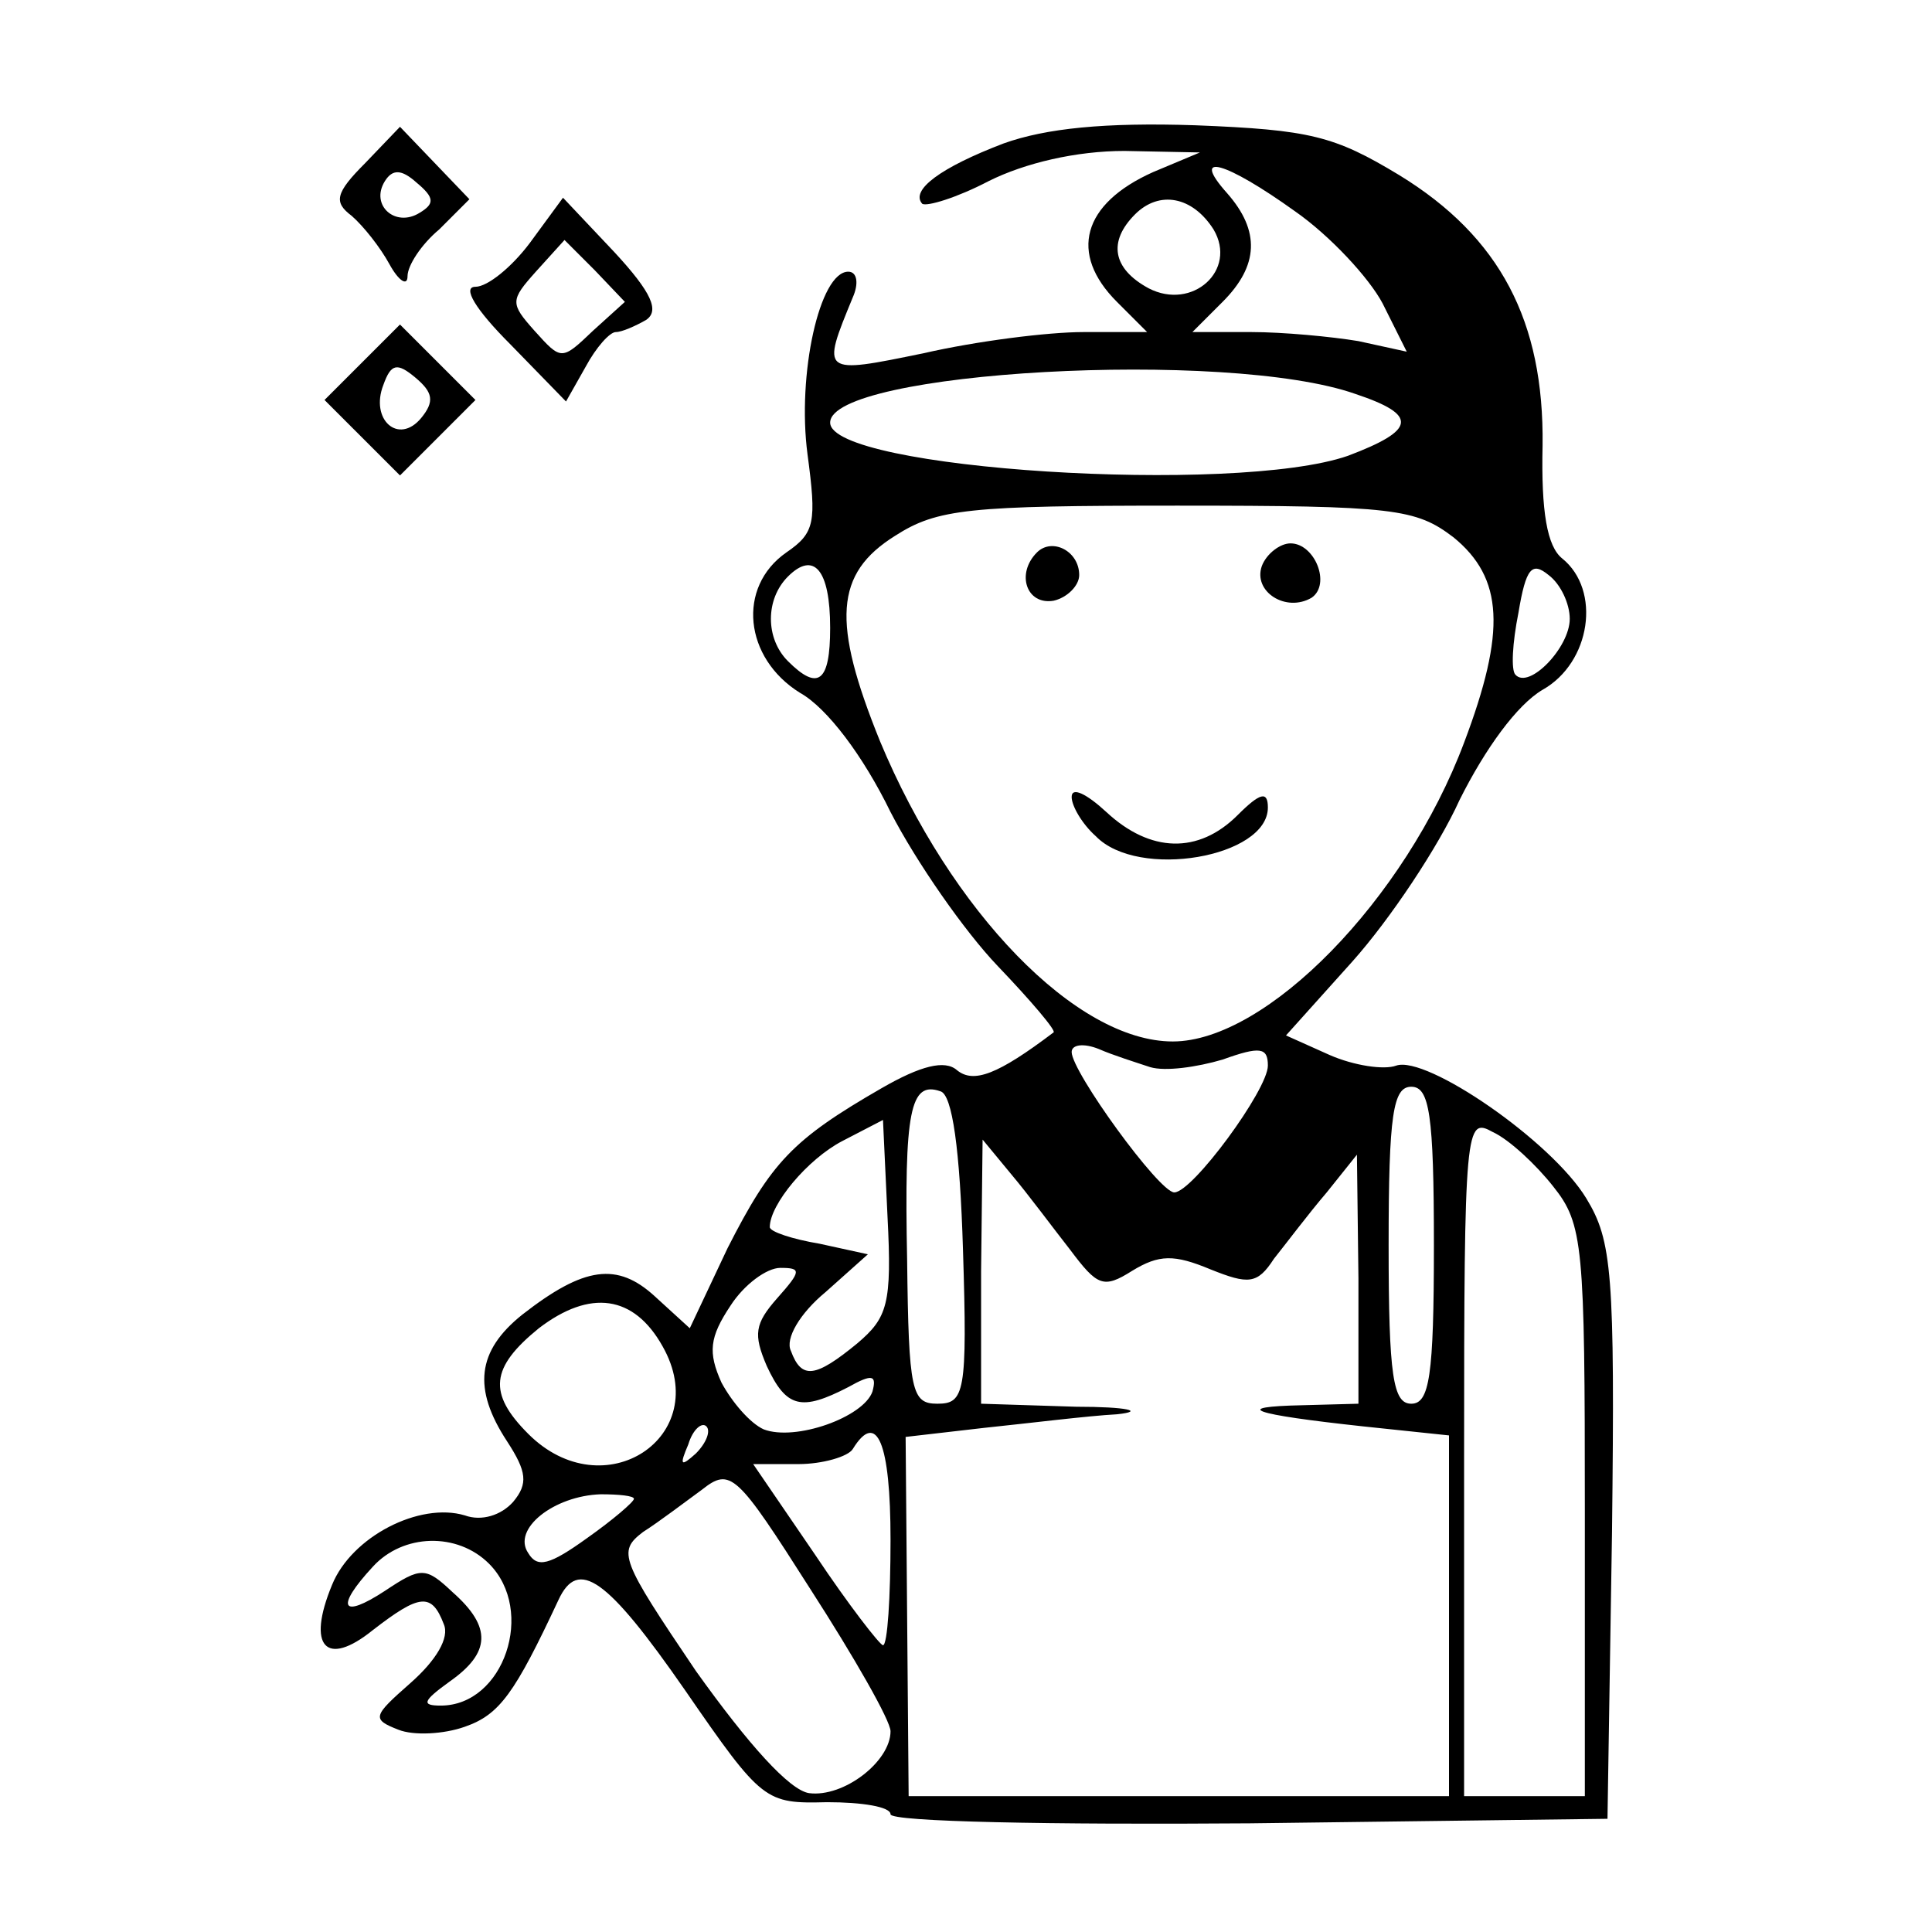 <?xml version="1.0" standalone="no"?>
<!DOCTYPE svg PUBLIC "-//W3C//DTD SVG 20010904//EN"
 "http://www.w3.org/TR/2001/REC-SVG-20010904/DTD/svg10.dtd">
<svg version="1.0" xmlns="http://www.w3.org/2000/svg"
 width="128pt" height="128pt" viewBox="0 0 128 128"
 preserveAspectRatio="xMidYMid meet">

<g transform="translate(0,128) scale(0.1,-0.1)"
fill="#000000" stroke="none">
<path d="M242 1172 c-20 -20 -21 -26 -9 -35 8 -7 19 -21 25 -32 6 -11 12 -15
12 -8 0 7 9 21 21 31 l20 20 -23 24 -23 24 -23 -24z m36 -33 c-16 -10 -33 5
-23 21 5 8 11 8 21 -1 12 -10 12 -14 2 -20z"/>
<path d="M665 1185 c-42 -16 -62 -31 -54 -40 3 -2 23 4 44 15 24 12 58 20 90
20 l50 -1 -31 -13 c-47 -21 -56 -54 -24 -86 l20 -20 -42 0 c-24 0 -71 -6 -106
-14 -68 -14 -68 -14 -47 37 4 9 3 17 -3 17 -19 0 -34 -68 -27 -121 6 -45 5
-52 -14 -65 -33 -23 -28 -70 9 -93 18 -10 42 -42 60 -79 17 -33 49 -79 71
-102 22 -23 39 -43 37 -44 -37 -28 -53 -34 -64 -25 -8 7 -24 3 -50 -12 -59
-34 -73 -49 -102 -106 l-25 -53 -23 21 c-25 23 -47 20 -88 -12 -30 -24 -33
-49 -10 -84 13 -20 14 -28 4 -40 -8 -9 -21 -13 -32 -9 -30 9 -75 -14 -88 -46
-17 -41 -4 -55 27 -30 31 24 39 25 47 4 4 -9 -5 -24 -22 -39 -25 -22 -26 -24
-8 -31 10 -4 30 -3 44 2 23 8 33 22 62 84 13 28 32 15 84 -60 51 -74 53 -75
94 -74 23 0 42 -3 42 -8 0 -5 107 -7 238 -6 l237 3 3 190 c2 172 0 193 -17
221 -23 38 -106 95 -126 88 -8 -3 -28 0 -44 7 l-29 13 44 49 c25 28 57 76 71
107 17 34 38 63 55 73 32 18 39 66 13 87 -10 8 -14 31 -13 75 1 82 -28 138
-95 179 -43 26 -59 30 -135 33 -60 2 -99 -2 -127 -12z m193 -45 c23 -16 49
-44 58 -61 l16 -32 -32 7 c-18 3 -50 6 -71 6 l-39 0 20 20 c24 24 25 47 3 72
-25 28 -1 21 45 -12z m-54 -12 c16 -27 -14 -54 -43 -39 -24 13 -27 31 -9 49
16 16 38 12 52 -10z m94 -109 c42 -14 40 -24 -5 -41 -75 -26 -343 -9 -343 22
0 34 263 49 348 19z m65 -95 c33 -27 35 -62 7 -136 -39 -104 -131 -198 -193
-198 -64 0 -147 86 -194 199 -32 79 -30 111 10 136 28 18 49 20 187 20 144 0
158 -2 183 -21z m-413 -60 c0 -36 -8 -42 -28 -22 -15 15 -15 41 0 56 17 17 28
5 28 -34z m490 6 c0 -19 -27 -47 -36 -37 -3 3 -2 21 2 41 5 30 9 34 20 25 8
-6 14 -19 14 -29z m-278 -297 c10 -3 31 0 48 5 25 9 30 8 30 -4 0 -16 -50 -84
-62 -84 -10 0 -68 80 -68 93 0 5 8 6 18 2 9 -4 25 -9 34 -12z m-124 -121 c3
-95 1 -102 -17 -102 -17 0 -19 8 -20 95 -2 99 2 119 22 112 8 -2 13 -39 15
-105z m312 3 c0 -87 -3 -105 -15 -105 -12 0 -15 18 -15 105 0 87 3 105 15 105
12 0 15 -18 15 -105z m-382 -65 c-28 -23 -37 -24 -44 -5 -4 8 6 25 23 39 l28
25 -32 7 c-18 3 -33 8 -33 11 0 15 25 45 48 57 l27 14 3 -64 c3 -58 0 -67 -20
-84z m461 104 c20 -25 21 -39 21 -215 l0 -189 -40 0 -40 0 0 225 c0 220 1 225
19 215 11 -5 29 -22 40 -36z m-320 -42 c18 -24 22 -26 41 -14 18 11 28 11 52
1 25 -10 31 -10 42 7 8 10 23 30 35 44 l20 25 1 -82 0 -83 -37 -1 c-48 -1 -34
-6 40 -14 l57 -6 0 -120 0 -119 -179 0 -179 0 -1 119 -1 119 52 6 c29 3 69 8
88 9 19 2 7 5 -27 5 l-63 2 0 88 1 87 19 -23 c11 -13 28 -36 39 -50z m-194
-32 c-15 -17 -16 -24 -7 -45 13 -28 23 -30 54 -14 16 9 19 8 16 -3 -6 -17 -51
-33 -72 -25 -9 4 -21 18 -28 31 -9 20 -8 30 6 51 9 14 24 25 33 25 14 0 14 -2
-2 -20z m-76 -32 c34 -60 -39 -108 -89 -58 -27 27 -25 44 7 70 34 26 63 22 82
-12z m22 -71 c-10 -9 -11 -8 -5 6 3 10 9 15 12 12 3 -3 0 -11 -7 -18z m129
-57 c0 -38 -2 -70 -5 -70 -2 0 -23 27 -45 60 l-41 60 30 0 c16 0 33 5 36 10
16 26 25 4 25 -60z m0 -127 c0 -20 -31 -44 -54 -41 -13 2 -40 32 -75 81 -50
74 -52 79 -35 92 11 7 28 20 39 28 19 15 23 11 72 -66 29 -45 53 -87 53 -94z
m-170 154 c0 -2 -14 -14 -31 -26 -25 -18 -33 -20 -39 -10 -11 16 17 38 48 39
12 0 22 -1 22 -3z m-96 -43 c31 -31 10 -94 -32 -94 -13 0 -12 3 6 16 27 19 28
36 2 59 -18 17 -21 17 -45 1 -29 -19 -33 -11 -8 16 20 22 56 23 77 2z"/>
<path d="M687 914 c-14 -14 -7 -35 11 -32 9 2 17 10 17 17 0 16 -18 25 -28 15z"/>
<path d="M836 905 c-6 -17 16 -31 33 -21 13 9 2 36 -14 36 -7 0 -16 -7 -19
-15z"/>
<path d="M710 752 c0 -6 7 -18 16 -26 28 -29 114 -14 114 19 0 11 -5 10 -20
-5 -26 -26 -58 -25 -87 2 -13 12 -23 17 -23 10z"/>
<path d="M351 1119 c-12 -16 -28 -29 -36 -29 -9 0 0 -15 23 -38 l37 -38 13 23
c7 13 16 23 20 23 4 0 13 4 20 8 9 6 4 18 -21 45 l-34 36 -22 -30z m42 -58
c-21 -20 -21 -20 -39 0 -16 18 -16 20 1 39 l19 21 20 -20 20 -21 -21 -19z"/>
<path d="M240 1040 l-25 -25 25 -25 25 -25 25 25 25 25 -25 25 -25 25 -25 -25z
m39 -37 c-15 -18 -34 -1 -25 22 5 14 9 15 21 5 12 -10 13 -16 4 -27z"/>
</g>
</svg>
